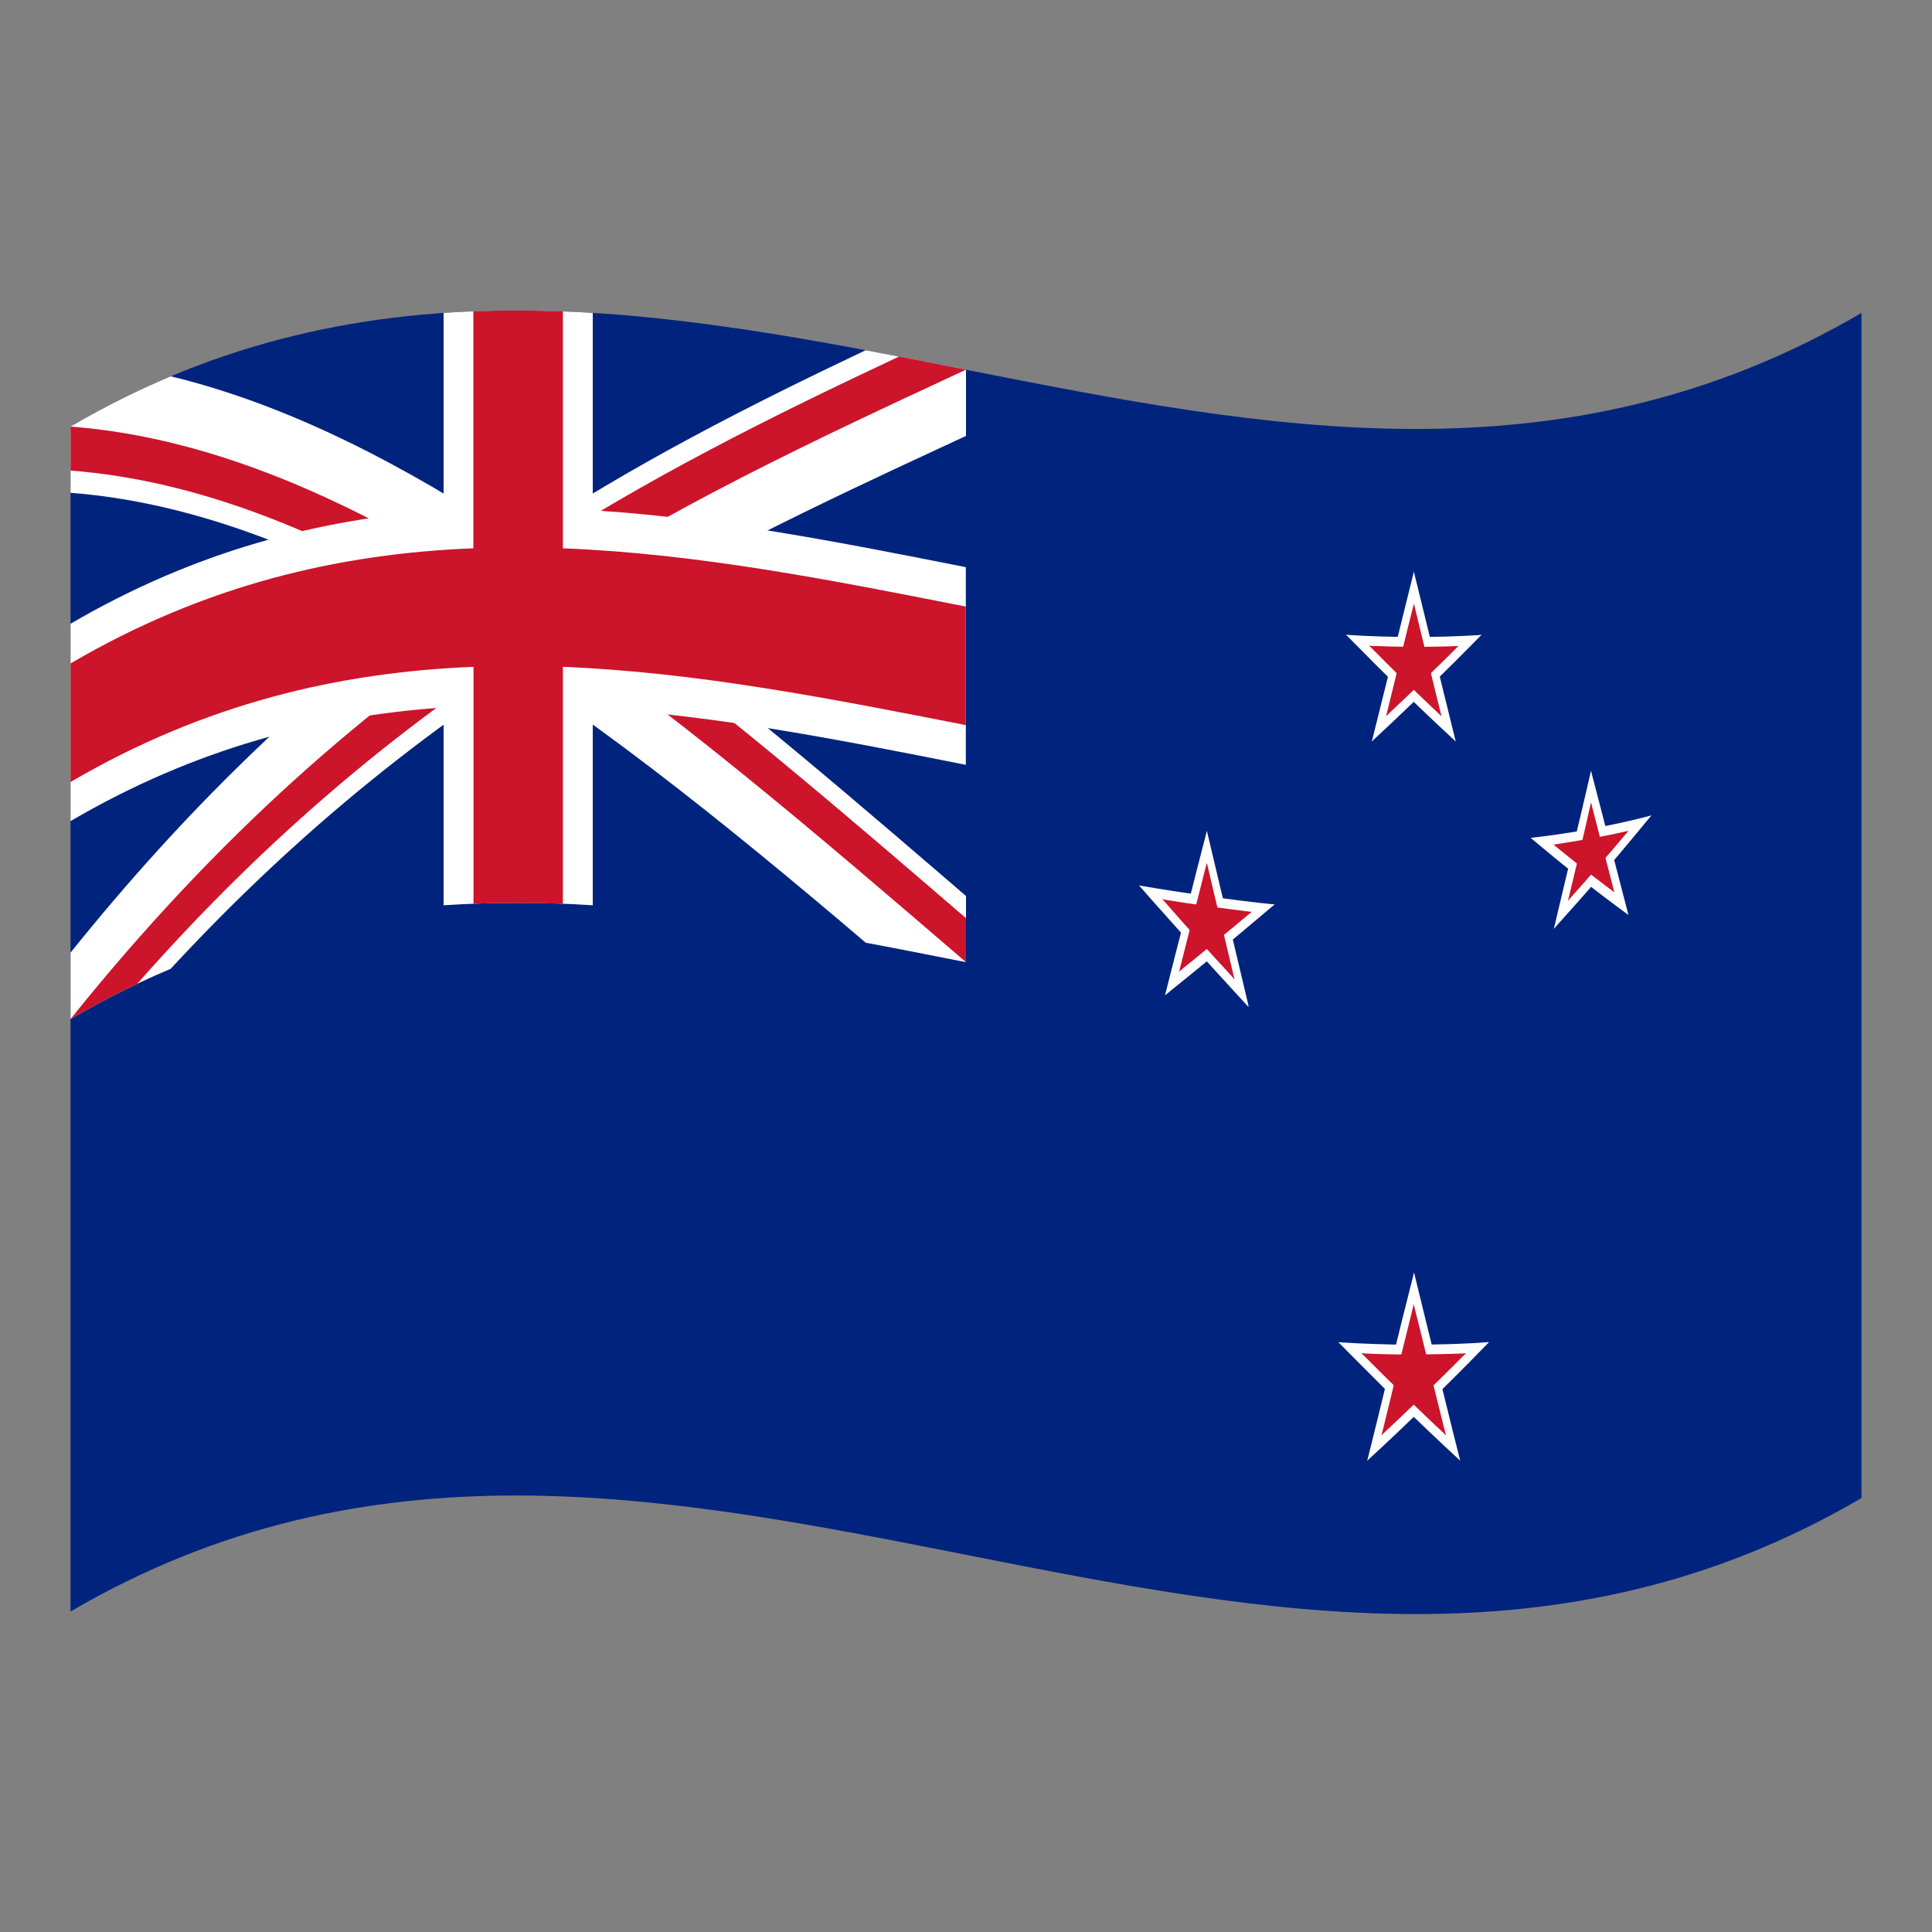<?xml version="1.0" encoding="utf-8"?>
<!-- Generator: Adobe Illustrator 24.2.0, SVG Export Plug-In . SVG Version: 6.00 Build 0)  -->
<svg version="1.1" id="Layer_1" xmlns="http://www.w3.org/2000/svg" xmlns:xlink="http://www.w3.org/1999/xlink" x="0px" y="0px"
	 viewBox="0 0 1260 1260" style="enable-background:new 0 0 1260 1260;" xml:space="preserve">
<rect x="0" y="0" width="1260" height="1260" fill="#808080" stroke="none"/>
<style type="text/css">
	.st0{fill:#00247D;}
	.st1{clip-path:url(#SVGID_2_);}
	.st2{fill:#FFFFFF;}
	.st3{clip-path:url(#SVGID_4_);}
	.st4{fill:#CC142B;}
	.st5{clip-path:url(#SVGID_6_);}
	.st6{clip-path:url(#SVGID_8_);}
</style>
<g>
	<path class="st0" d="M46,278.2V1051c389.3-227.9,778.7,153.9,1168-74V204.1C824.7,432,435.3,50.2,46,278.2z"/>
	<g>
		<g>
			<g>
				<defs>
					<path id="SVGID_1_" d="M46,278.2c194.7-114,389.3-75.5,584-37.1v386.4c-194.7-38.4-389.3-77-584,37.1V278.2z"/>
				</defs>
				<clipPath id="SVGID_2_">
					<use xlink:href="#SVGID_1_"  style="overflow:visible;"/>
				</clipPath>
				<g class="st1">
					<path class="st2" d="M338,438.8c93,61.7,185.9,140.8,278.9,220.7l26.2-63.9c-79.9-68.7-159.9-138-239.8-197.2
						C483.1,351.9,563,315.3,643,278.3c-4.3-12.4-8.8-24.8-13.1-37.2c-21.8-4.3-43.6-8.6-65.3-12.7
						c-75.5,35.8-151.1,74.1-226.6,124.1c-75.6-50.2-151.1-88.8-226.7-107.1C88.7,255,66.9,265.9,46,278.2v43.2
						c75.6,5.8,151.1,34.5,226.7,77.3C197.1,455.8,121.6,527.1,46,621.3v43.2c4.3,9,8.8,18,13.1,27.1C152.1,579,245,500.2,338,438.8
						z"/>
				</g>
			</g>
		</g>
	</g>
	<g>
		<g>
			<g>
				<defs>
					<path id="SVGID_3_" d="M46,278.2c97.3,7.4,194.7,52.9,292,117.5c-97.3-0.2-194.7,18.7-292,75.7V278.2z M338,202.5
						c97.3,0.2,194.7,19.4,292,38.6c-97.3,45.2-194.7,90.4-292,154.6V202.5z M338,395.7c97.3,0.2,194.7,19.4,292,38.6v193.2
						C532.7,543.9,435.3,460.2,338,395.7z M338,395.7v193.2c-97.3-0.2-194.7,18.7-292,75.7C143.3,543.2,240.7,459.9,338,395.7z"/>
				</defs>
				<clipPath id="SVGID_4_">
					<use xlink:href="#SVGID_3_"  style="overflow:visible;"/>
				</clipPath>
				<g class="st3">
					<path class="st4" d="M338,424.4c94.5,62.7,188.8,143.2,283.2,224.4l17.4-42.6C553,532.6,467.3,458.4,381.6,396.9
						c85.7-51.9,171.5-91.4,257.2-131l-8.8-24.8c-14.5-2.8-29-5.7-43.6-8.6c-82.8,38.9-165.5,79.7-248.4,134.3
						c-82.9-54.9-165.6-96.1-248.4-111.7c-14.5,6.9-29,14.5-43.6,23v28.8c82.8,6.3,165.6,40.2,248.4,90
						C211.6,456.7,128.8,532.3,46,635.6v28.8c2.9,6,5.9,12,8.8,18.1C149.2,567,243.5,486.8,338,424.4z"/>
				</g>
			</g>
		</g>
	</g>
	<g>
		<g>
			<g>
				<defs>
					<path id="SVGID_5_" d="M46,278.2c194.7-114,389.3-75.5,584-37.1v386.4c-194.7-38.4-389.3-77-584,37.1V278.2z"/>
				</defs>
				<clipPath id="SVGID_6_">
					<use xlink:href="#SVGID_5_"  style="overflow:visible;"/>
				</clipPath>
				<g class="st5">
					<path d="M338,202.5v386.4 M46,471.4c194.7-114,389.3-75.5,584-37.1"/>
					<path class="st2" d="M386.7,204c-32.4-2.1-64.9-2.1-97.3,0l0,0C321.8,201.9,354.2,201.9,386.7,204z"/>
					<path class="st2" d="M289.3,590.4c32.4-2.1,64.9-2.1,97.3,0V461.7c81.2,5,162.2,21,243.3,37.1V369.9
						c-81.2-16.1-162.2-32.1-243.3-37.1V204c-32.4-2.1-64.9-2.1-97.3,0v128.7c-81.2,5.7-162.2,26.7-243.3,74.1v128.7
						c81.2-47.5,162.2-68.5,243.3-74.1V590.4z"/>
				</g>
			</g>
		</g>
	</g>
	<g>
		<g>
			<g>
				<defs>
					<path id="SVGID_7_" d="M46,278.2c194.7-114,389.3-75.5,584-37.1v386.4c-194.7-38.4-389.3-77-584,37.1V278.2z"/>
				</defs>
				<clipPath id="SVGID_8_">
					<use xlink:href="#SVGID_7_"  style="overflow:visible;"/>
				</clipPath>
				<g class="st6">
					<path class="st4" d="M367.2,203.1c-19.5-0.7-38.9-0.8-58.4-0.1l0,0C328.2,202.2,347.8,202.2,367.2,203.1z"/>
					<path class="st4" d="M308.7,589.4c19.5-0.7,38.9-0.6,58.4,0.1V434.9c87.6,3.5,175.2,20.8,262.8,38v-77.3
						c-87.5-17.3-175.2-34.6-262.8-38V203.1c-19.5-0.7-38.9-0.8-58.4-0.1v154.6C221.2,361,133.5,381.4,46,432.7V510
						c87.7-51.3,175.2-71.6,262.8-75.1V589.4z"/>
				</g>
			</g>
		</g>
	</g>
	<path class="st2" d="M922,444.6c14.7-9.8,29.5-20,44.2-30.5c-14.7,0.9-29.5,1.4-44.2,1.3V444.6z"/>
	<path class="st2" d="M930.5,449.6c11.9-11.6,23.8-23.4,35.7-35.6c-16.3,4.5-32.5,8.6-48.7,12C921.8,434,926.1,441.9,930.5,449.6z"
		/>
	<path class="st2" d="M922,444.6v-29.2c-14.7,0-29.5-0.4-44.2-1.4C892.5,424.5,907.3,434.8,922,444.6z"/>
	<path class="st2" d="M913.6,449.6c4.3-7.8,8.7-15.8,13-23.6c-16.3-3.6-32.5-7.6-48.7-12C889.8,426.1,901.6,438,913.6,449.6z"/>
	<path class="st2" d="M914.7,437.4c11.5,15.8,23.1,31.1,34.7,46.2c-4.5-18.4-9.1-36.8-13.6-55.2
		C928.7,431.6,921.6,434.5,914.7,437.4z"/>
	<path class="st2" d="M913.6,449.6c11.8,11.5,23.8,22.9,35.7,33.9c-7.6-19.1-15.2-38.2-22.7-57.5C922.2,434,917.9,441.8,913.6,449.6
		z"/>
	<path class="st2" d="M908.4,428.3c7,3.2,14,6.2,21,9.1c-2.5-21.5-4.9-43-7.3-64.6C917.5,391.4,912.9,409.8,908.4,428.3z"/>
	<path class="st2" d="M914.7,437.4c7-2.9,14-6,21-9c-4.5-18.5-9.1-37-13.6-55.5C919.5,394.4,917.1,415.9,914.7,437.4z"/>
	<path class="st2" d="M894.7,483.5c11.5-15.1,23.1-30.4,34.7-46c-7-2.9-14-6.1-21-9.1C903.9,446.7,899.3,465.2,894.7,483.5z"/>
	<path class="st2" d="M894.7,483.5c11.9-11,23.8-22.4,35.7-33.8c-4.3-7.8-8.7-15.8-13-23.6C909.9,445.3,902.2,464.4,894.7,483.5z"/>
	<path class="st4" d="M922,441.1c9.8-6.5,19.5-13,29.1-19.8c-9.7,0.4-19.5,0.6-29.1,0.5V441.1z"/>
	<path class="st4" d="M927.6,444.5c7.8-7.7,15.8-15.3,23.6-23.3c-10.7,2.7-21.5,5.2-32.1,7.6C921.8,434.1,924.7,439.2,927.6,444.5z"
		/>
	<path class="st4" d="M922,441.1v-19.3c-9.8,0-19.5-0.2-29.1-0.6C902.5,428,912.2,434.6,922,441.1z"/>
	<path class="st4" d="M916.4,444.5c2.9-5.2,5.8-10.4,8.7-15.6c-10.7-2.3-21.5-4.8-32.1-7.8C900.7,429,908.6,436.8,916.4,444.5z"/>
	<path class="st4" d="M917.2,436.4c7.6,10.3,15.2,20.5,22.9,30.7c-3-12.2-6-24.4-9-36.6C926.3,432.4,921.8,434.5,917.2,436.4z"/>
	<path class="st4" d="M916.4,444.5c7.9,7.7,15.8,15.1,23.7,22.6c-5-12.7-10-25.4-15-38.1C922.2,434.1,919.3,439.2,916.4,444.5z"/>
	<path class="st4" d="M913,430.3c4.6,2,9.3,4,13.9,6.1c-1.5-14.2-3.3-28.5-4.8-42.7C919,405.9,916,418.1,913,430.3z"/>
	<path class="st4" d="M917.2,436.4c4.6-1.9,9.3-4,13.9-6c-3-12.3-6.1-24.5-9-36.8C920.5,407.9,918.7,422.2,917.2,436.4z"/>
	<path class="st4" d="M904,467c7.6-10.1,15.2-20.3,22.9-30.6c-4.6-1.9-9.3-4-13.9-6.1C910,442.6,907,454.8,904,467z"/>
	<path class="st4" d="M904,467c7.8-7.3,15.8-14.9,23.7-22.5c-2.9-5.2-5.8-10.4-8.7-15.6C914.1,441.6,908.9,454.2,904,467z"/>
	<path class="st2" d="M1037.7,566.6c13.1-11.1,26.3-22.7,39.3-34.8c-13.1,3.5-26.3,6.3-39.3,8.7V566.6z"/>
	<path class="st2" d="M1045.2,569.7c10.6-12.3,21.2-25,31.8-37.9c-14.4,6.9-28.9,13.2-43.4,19
		C1037.5,557.1,1041.3,563.4,1045.2,569.7z"/>
	<path class="st2" d="M1037.7,566.6v-26c-13.1,2.4-26.3,4.4-39.3,5.8C1011.4,553.6,1024.5,560.3,1037.7,566.6z"/>
	<path class="st2" d="M1030.2,572.5c3.9-7.7,7.7-15.3,11.5-23.1c-14.4-0.4-28.9-1.5-43.4-2.9
		C1008.9,555.4,1019.5,564.1,1030.2,572.5z"/>
	<path class="st2" d="M1031.1,561.3c10.3,12.1,20.6,23.8,30.9,35.3c-4.1-15.5-8-31.2-12.2-46.8
		C1043.6,553.8,1037.4,557.7,1031.1,561.3z"/>
	<path class="st2" d="M1030.2,572.5c10.6,8.4,21.2,16.5,31.8,24.2c-6.8-15.6-13.5-31.4-20.2-47.4
		C1037.9,557.1,1034,564.7,1030.2,572.5z"/>
	<path class="st2" d="M1025.5,554.3c6.2,1.7,12.5,3.3,18.7,4.7c-2.3-18.7-4.3-37.6-6.6-56.3C1033.7,520,1029.5,537.2,1025.5,554.3z"
		/>
	<path class="st2" d="M1031.1,561.3c6.2-3.8,12.5-7.7,18.7-11.5c-4.1-15.8-8-31.4-12.2-47.1C1035.5,522.3,1033.3,541.9,1031.1,561.3
		z"/>
	<path class="st2" d="M1013.4,605.7c10.3-15.3,20.6-30.9,30.9-46.6c-6.2-1.5-12.5-3-18.7-4.7
		C1021.5,571.4,1017.4,588.6,1013.4,605.7z"/>
	<path class="st2" d="M1013.4,605.7c10.6-11.7,21.2-23.7,31.8-35.9c-3.9-6.2-7.7-12.5-11.5-18.9
		C1026.9,569.2,1020.1,587.5,1013.4,605.7z"/>
	<path class="st4" d="M1037.7,563c8.1-6.9,16.3-14,24.3-21.2c-8,1.9-16.3,3.6-24.3,5V563z"/>
	<path class="st4" d="M1042.3,565c6.6-7.6,13.2-15.3,19.7-23.1c-9,4-17.9,7.8-26.9,11.4C1037.5,557.3,1039.9,561.1,1042.3,565z"/>
	<path class="st4" d="M1037.7,563v-16.2c-8,1.5-16.3,2.7-24.3,4C1021.5,555.2,1029.5,559.2,1037.7,563z"/>
	<path class="st4" d="M1033,566.8l7.1-14.4c-9-0.2-17.9-0.7-26.9-1.5C1019.9,556.3,1026.4,561.6,1033,566.8z"/>
	<path class="st4" d="M1033.7,559.9c6.4,7.3,12.7,14.7,19.1,21.9c-2.5-9.7-5-19.4-7.5-29.1C1041.3,555.2,1037.5,557.6,1033.7,559.9z
		"/>
	<path class="st4" d="M1033,566.8c6.6,5.1,13.2,10.2,19.7,15.1c-4.2-9.8-8.3-19.5-12.6-29.4L1033,566.8z"/>
	<path class="st4" d="M1030.2,555.5c3.9,1,7.7,1.9,11.5,2.8c-1.3-11.7-2.7-23.3-4.1-34.9C1035.2,534.3,1032.7,545,1030.2,555.5z"/>
	<path class="st4" d="M1033.7,559.9c3.9-2.3,7.7-4.7,11.5-7.1c-2.5-9.8-5-19.4-7.5-29.2C1036.3,535.7,1035,547.8,1033.7,559.9z"/>
	<path class="st4" d="M1022.6,587.4c6.4-9.5,12.7-19.1,19.1-29c-3.9-0.9-7.7-1.9-11.5-2.8C1027.7,566.2,1025.2,576.8,1022.6,587.4z"
		/>
	<path class="st4" d="M1022.6,587.4c6.6-7.3,13.2-14.8,19.7-22.4c-2.4-3.9-4.7-7.8-7.1-11.7C1031,564.7,1026.9,576,1022.6,587.4z"/>
	<path class="st2" d="M787.1,613.6c14.7-7.7,29.5-15.6,44.2-23.7c-14.7-1.5-29.5-3.4-44.2-5.5V613.6z"/>
	<path class="st2" d="M795.5,619.9c11.9-9.9,23.8-20,35.7-30c-16.3,1.9-32.4,3.5-48.7,4.6C786.9,602.9,791.2,611.4,795.5,619.9z"/>
	<path class="st2" d="M787.1,613.6v-29.2c-14.7-2.1-29.5-4.4-44.2-6.9C757.6,589.8,772.3,601.8,787.1,613.6z"/>
	<path class="st2" d="M778.6,617.6c4.3-7.2,8.7-14.5,13-21.8c-16.3-5.8-32.5-12-48.7-18.3C754.7,591.1,766.8,604.3,778.6,617.6z"/>
	<path class="st2" d="M779.7,605.4c11.5,17.2,23.1,34.2,34.7,51.1c-4.5-19.1-9.1-38.2-13.6-57.3
		C793.7,601.5,786.8,603.6,779.7,605.4z"/>
	<path class="st2" d="M778.6,617.6c11.8,13.2,23.8,26.2,35.7,39.2c-7.6-20.3-15.2-40.5-22.7-61C787.3,603,783,610.3,778.6,617.6z"/>
	<path class="st2" d="M773.4,595.6c7,4,14,8.1,21,12c-2.5-21.8-4.9-43.8-7.3-65.7C782.4,559.8,777.9,577.7,773.4,595.6z"/>
	<path class="st2" d="M779.7,605.4c7-2,14-4,21-6.1c-4.5-19.1-9.1-38.3-13.6-57.4C784.6,563.1,782.1,584.3,779.7,605.4z"/>
	<path class="st2" d="M759.8,649.1c11.5-13.7,23.1-27.5,34.7-41.5c-7-4-14.1-8-21-12C768.8,613.4,764.3,631.3,759.8,649.1z"/>
	<path class="st2" d="M759.8,649.1c11.9-9.6,23.8-19.2,35.7-29.1c-4.3-8.5-8.7-17-13-25.4C775,612.7,767.4,631,759.8,649.1z"/>
	<path class="st4" d="M787.1,610.2c9.8-5,19.5-10.3,29.1-15.5c-9.7-1.2-19.5-2.4-29.1-3.8V610.2z"/>
	<path class="st4" d="M792.7,614.3c7.8-6.5,15.8-13,23.7-19.7c-10.7,1-21.5,2.1-32.1,2.8C787,603.1,789.9,608.8,792.7,614.3z"/>
	<path class="st4" d="M787.1,610.2v-19.3c-9.8-1.4-19.5-2.8-29.1-4.4C767.6,594.4,777.3,602.4,787.1,610.2z"/>
	<path class="st4" d="M781.5,612.8c2.9-4.8,5.8-9.6,8.7-14.4c-10.7-3.9-21.5-7.8-32.1-12C765.8,595.3,773.6,604.1,781.5,612.8z"/>
	<path class="st4" d="M782.2,604.8c7.6,11.3,15.2,22.7,22.9,33.9c-3-12.6-6-25.3-9-38C791.5,602.1,786.9,603.5,782.2,604.8z"/>
	<path class="st4" d="M781.5,612.8c7.9,8.7,15.8,17.4,23.7,25.9c-5-13.4-10-26.9-15-40.3C787.2,603.2,784.3,608,781.5,612.8z"/>
	<path class="st4" d="M778,598.2c4.6,2.7,9.3,5.2,13.9,8l-4.9-43.4C784.1,574.6,781,586.4,778,598.2z"/>
	<path class="st4" d="M782.2,604.8c4.6-1.4,9.3-2.7,13.9-4c-3-12.7-6.1-25.3-9-38C785.4,576.9,783.8,590.7,782.2,604.8z"/>
	<path class="st4" d="M769,633.6c7.6-9,15.2-18.3,22.9-27.5c-4.6-2.6-9.3-5.2-13.9-8C775,610.1,772,621.8,769,633.6z"/>
	<path class="st4" d="M769,633.6c7.9-6.4,15.8-12.8,23.7-19.3c-2.9-5.7-5.8-11.1-8.7-16.8C779,609.6,774.1,621.6,769,633.6z"/>
	<path class="st2" d="M922,909.4c16.3-10.7,32.8-22.2,49-34.1c-16.3,1.2-32.8,1.7-49,1.6V909.4z"/>
	<path class="st2" d="M931.4,915c13.3-12.8,26.5-26.1,39.7-39.7c-18.1,5.2-36,9.7-54.2,13.4C921.7,897.6,926.5,906.4,931.4,915z"/>
	<path class="st2" d="M922,909.4V877c-16.3,0-32.8-0.6-49-1.6C889.3,887.2,905.7,898.5,922,909.4z"/>
	<path class="st2" d="M912.6,915c4.8-8.6,9.7-17.4,14.4-26.2c-18-3.9-36-8.4-54.2-13.5C886.3,888.8,899.3,902.1,912.6,915z"/>
	<path class="st2" d="M913.9,901.5c12.8,17.4,25.6,34.4,38.4,51.1c-5.2-20.4-10.1-40.8-15.2-61.3
		C929.4,894.8,921.6,898.2,913.9,901.5z"/>
	<path class="st2" d="M912.6,915c13.3,12.8,26.4,25.4,39.7,37.6c-8.4-21.2-16.9-42.4-25.3-63.8C922.3,897.6,917.5,906.3,912.6,915z"
		/>
	<path class="st2" d="M906.9,891.4c7.8,3.6,15.6,6.9,23.4,10.2c-2.7-23.9-5.5-47.8-8.1-71.7C917,850.3,911.9,870.9,906.9,891.4z"/>
	<path class="st2" d="M913.9,901.5c7.8-3.3,15.6-6.6,23.4-10.1c-5.1-20.5-10.1-41-15.1-61.5C919.3,853.7,916.5,877.6,913.9,901.5z"
		/>
	<path class="st2" d="M891.7,952.6c12.8-16.7,25.6-33.8,38.4-51c-7.8-3.3-15.6-6.6-23.4-10.2C901.8,911.7,896.8,932.2,891.7,952.6z"
		/>
	<path class="st2" d="M891.7,952.6c13.3-12.2,26.4-24.7,39.7-37.6c-4.8-8.7-9.7-17.4-14.4-26.2C908.6,910.2,900.2,931.5,891.7,952.6
		z"/>
	<path class="st4" d="M922,905.9c11.4-7.5,22.7-15.3,34.1-23.3c-11.3,0.5-22.7,0.7-34.1,0.7V905.9z"/>
	<path class="st4" d="M928.5,909.8c9.2-8.9,18.3-18,27.5-27.2c-12.6,3.4-25,6.4-37.6,9C921.8,897.8,925.2,903.8,928.5,909.8z"/>
	<path class="st4" d="M922,905.9v-22.5c-11.3,0-22.7-0.2-34.1-0.8C899.3,890.6,910.7,898.4,922,905.9z"/>
	<path class="st4" d="M915.5,909.8c3.3-6.1,6.7-12.1,10-18.3c-12.5-2.7-25-5.7-37.6-9C897.2,891.8,906.3,900.9,915.5,909.8z"/>
	<path class="st4" d="M916.3,900.4c8.9,12,17.8,23.9,26.7,35.7c-3.5-14.2-7-28.3-10.6-42.6C927.2,895.8,921.7,898.2,916.3,900.4z"/>
	<path class="st4" d="M915.5,909.8c9.2,8.9,18.3,17.7,27.5,26.2c-5.9-14.8-11.6-29.6-17.5-44.4C922.2,897.8,918.8,903.8,915.5,909.8
		z"/>
	<path class="st4" d="M911.4,893.4c5.4,2.4,10.8,4.8,16.3,7c-1.9-16.6-3.8-33.2-5.7-49.8C918.5,864.9,915,879.2,911.4,893.4z"/>
	<path class="st4" d="M916.3,900.4c5.4-2.3,10.8-4.6,16.3-6.9c-3.5-14.3-7-28.6-10.6-42.8C920.2,867.2,918.2,883.9,916.3,900.4z"/>
	<path class="st4" d="M901,936c8.9-11.7,17.8-23.6,26.7-35.6c-5.4-2.3-10.8-4.6-16.3-7C908,907.6,904.5,921.8,901,936z"/>
	<path class="st4" d="M901,936c9.2-8.6,18.3-17.3,27.5-26.2c-3.3-6.1-6.7-12.2-10-18.3C912.6,906.5,906.8,921.3,901,936z"/>
</g>
</svg>
